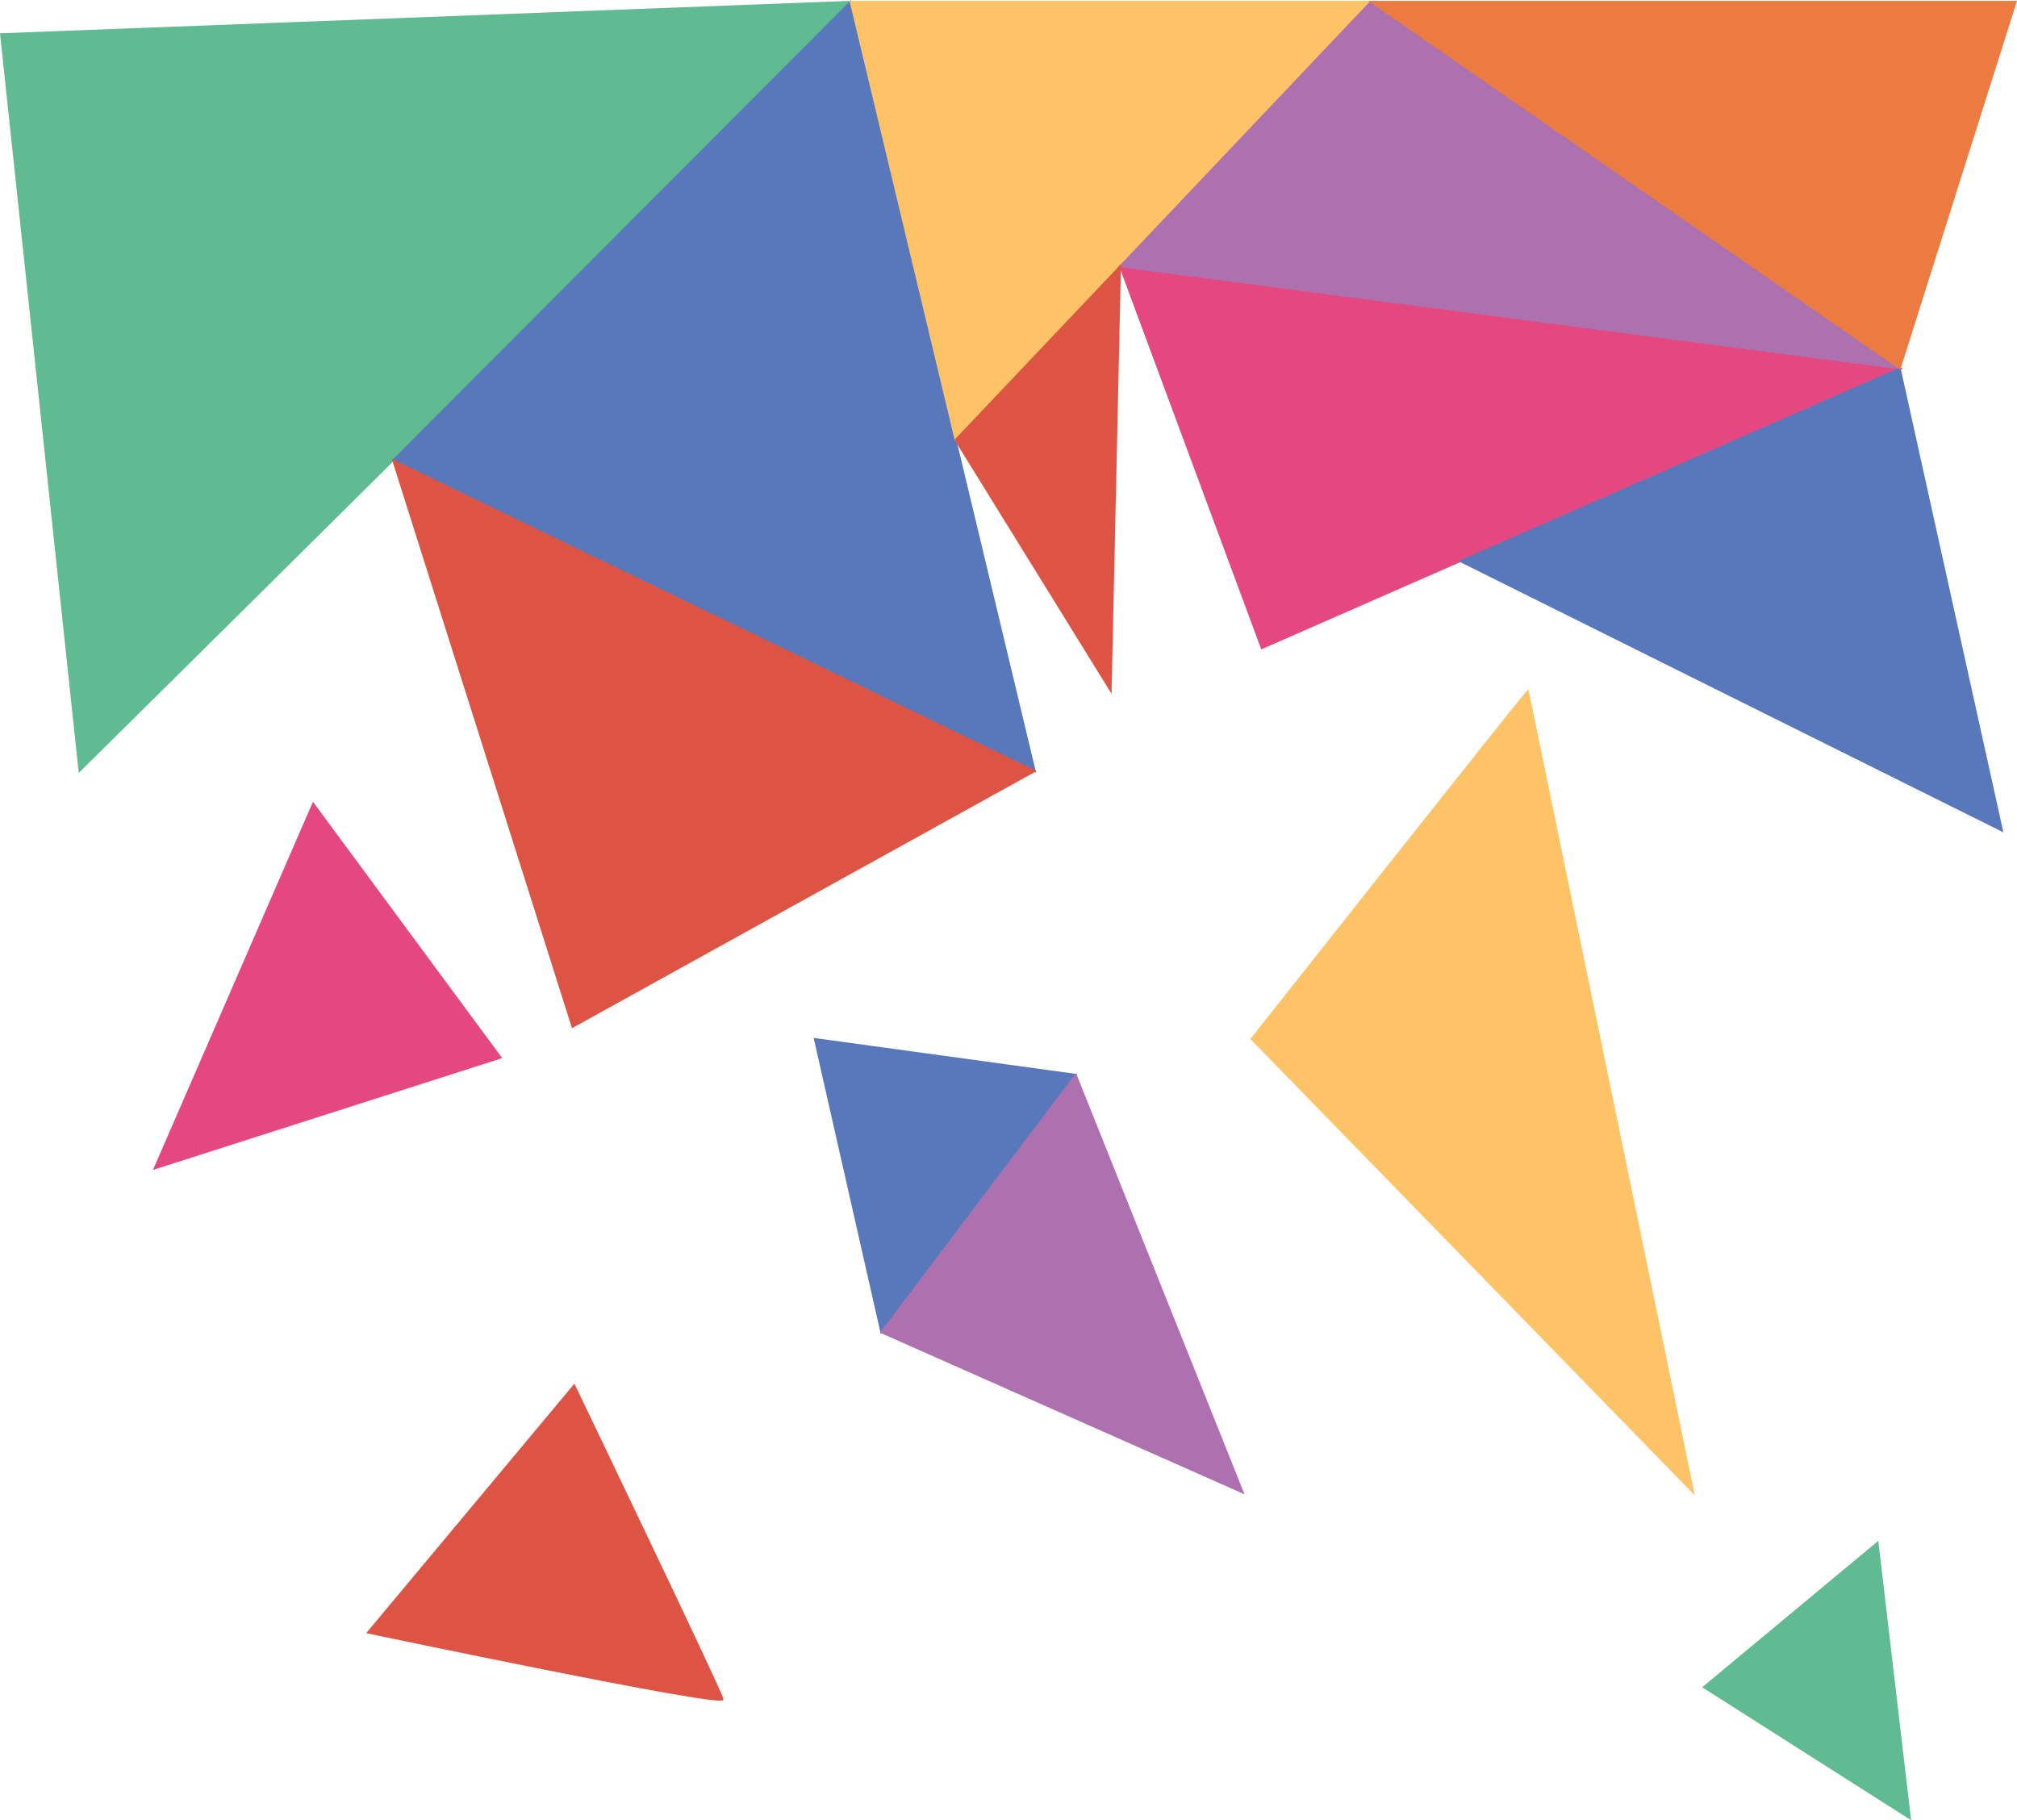 <svg xmlns="http://www.w3.org/2000/svg" viewBox="0 0 1182.24 1066.97"><defs><style>.cls-1{fill:#60bb92;stroke:#60bb92;}.cls-1,.cls-2,.cls-3,.cls-4,.cls-5,.cls-6,.cls-7{stroke-miterlimit:10;}.cls-2{fill:#5978bb;stroke:#5978bb;}.cls-3{fill:#fec366;stroke:#fec366;}.cls-4{fill:#dd5445;stroke:#dd5445;}.cls-5{fill:#e54880;stroke:#e54880;}.cls-6{fill:#ae71b0;stroke:#ae71b0;}.cls-7{fill:#ec7b42;stroke:#ec7b42;}</style></defs><title>Triangles</title><g id="Layer_2" data-name="Layer 2"><g id="Layer_1-2" data-name="Layer 1"><path class="cls-1" d="M498.55,1c-1,5-452,451-452,451L.55,20Z"/><polygon class="cls-2" points="230.41 269.83 606.55 451.99 498.55 0.99 230.41 269.83"/><polygon class="cls-3" points="560.07 257.86 803.55 0.99 498.55 0.99 560.07 257.86"/><polygon class="cls-4" points="230.41 269.83 335.55 601.99 606.55 451.99 230.41 269.83"/><polygon class="cls-5" points="656.52 156.11 739.55 379.99 1113.55 215.99 656.52 156.11"/><polygon class="cls-6" points="803.55 0.99 1113.55 215.99 656.52 156.11 803.55 0.99"/><polygon class="cls-2" points="855.92 328.96 1173.55 486.99 1113.55 215.99 855.92 328.96"/><polygon class="cls-7" points="803.55 0.99 1181.55 0.99 1113.55 215.99 803.55 0.99"/><path class="cls-3" d="M895.55,405c-4,4-162,204-162,204l259,266Z"/><polygon class="cls-5" points="183.55 470.99 293.55 619.99 90.55 684.99 183.55 470.99"/><path class="cls-4" d="M336.55,812l-121,145s209,44,208,39S336.55,812,336.55,812Z"/><polygon class="cls-2" points="630.55 629.99 477.55 608.99 516.55 780.99 630.55 629.99"/><polygon class="cls-6" points="630.55 629.99 728.55 874.99 516.55 780.99 630.55 629.99"/><polygon class="cls-1" points="1100.55 904.18 998.55 988.99 1119.55 1065.99 1100.55 904.18"/><polygon class="cls-4" points="560.07 257.86 651.05 404.99 656.52 156.11 560.07 257.86"/></g></g></svg>